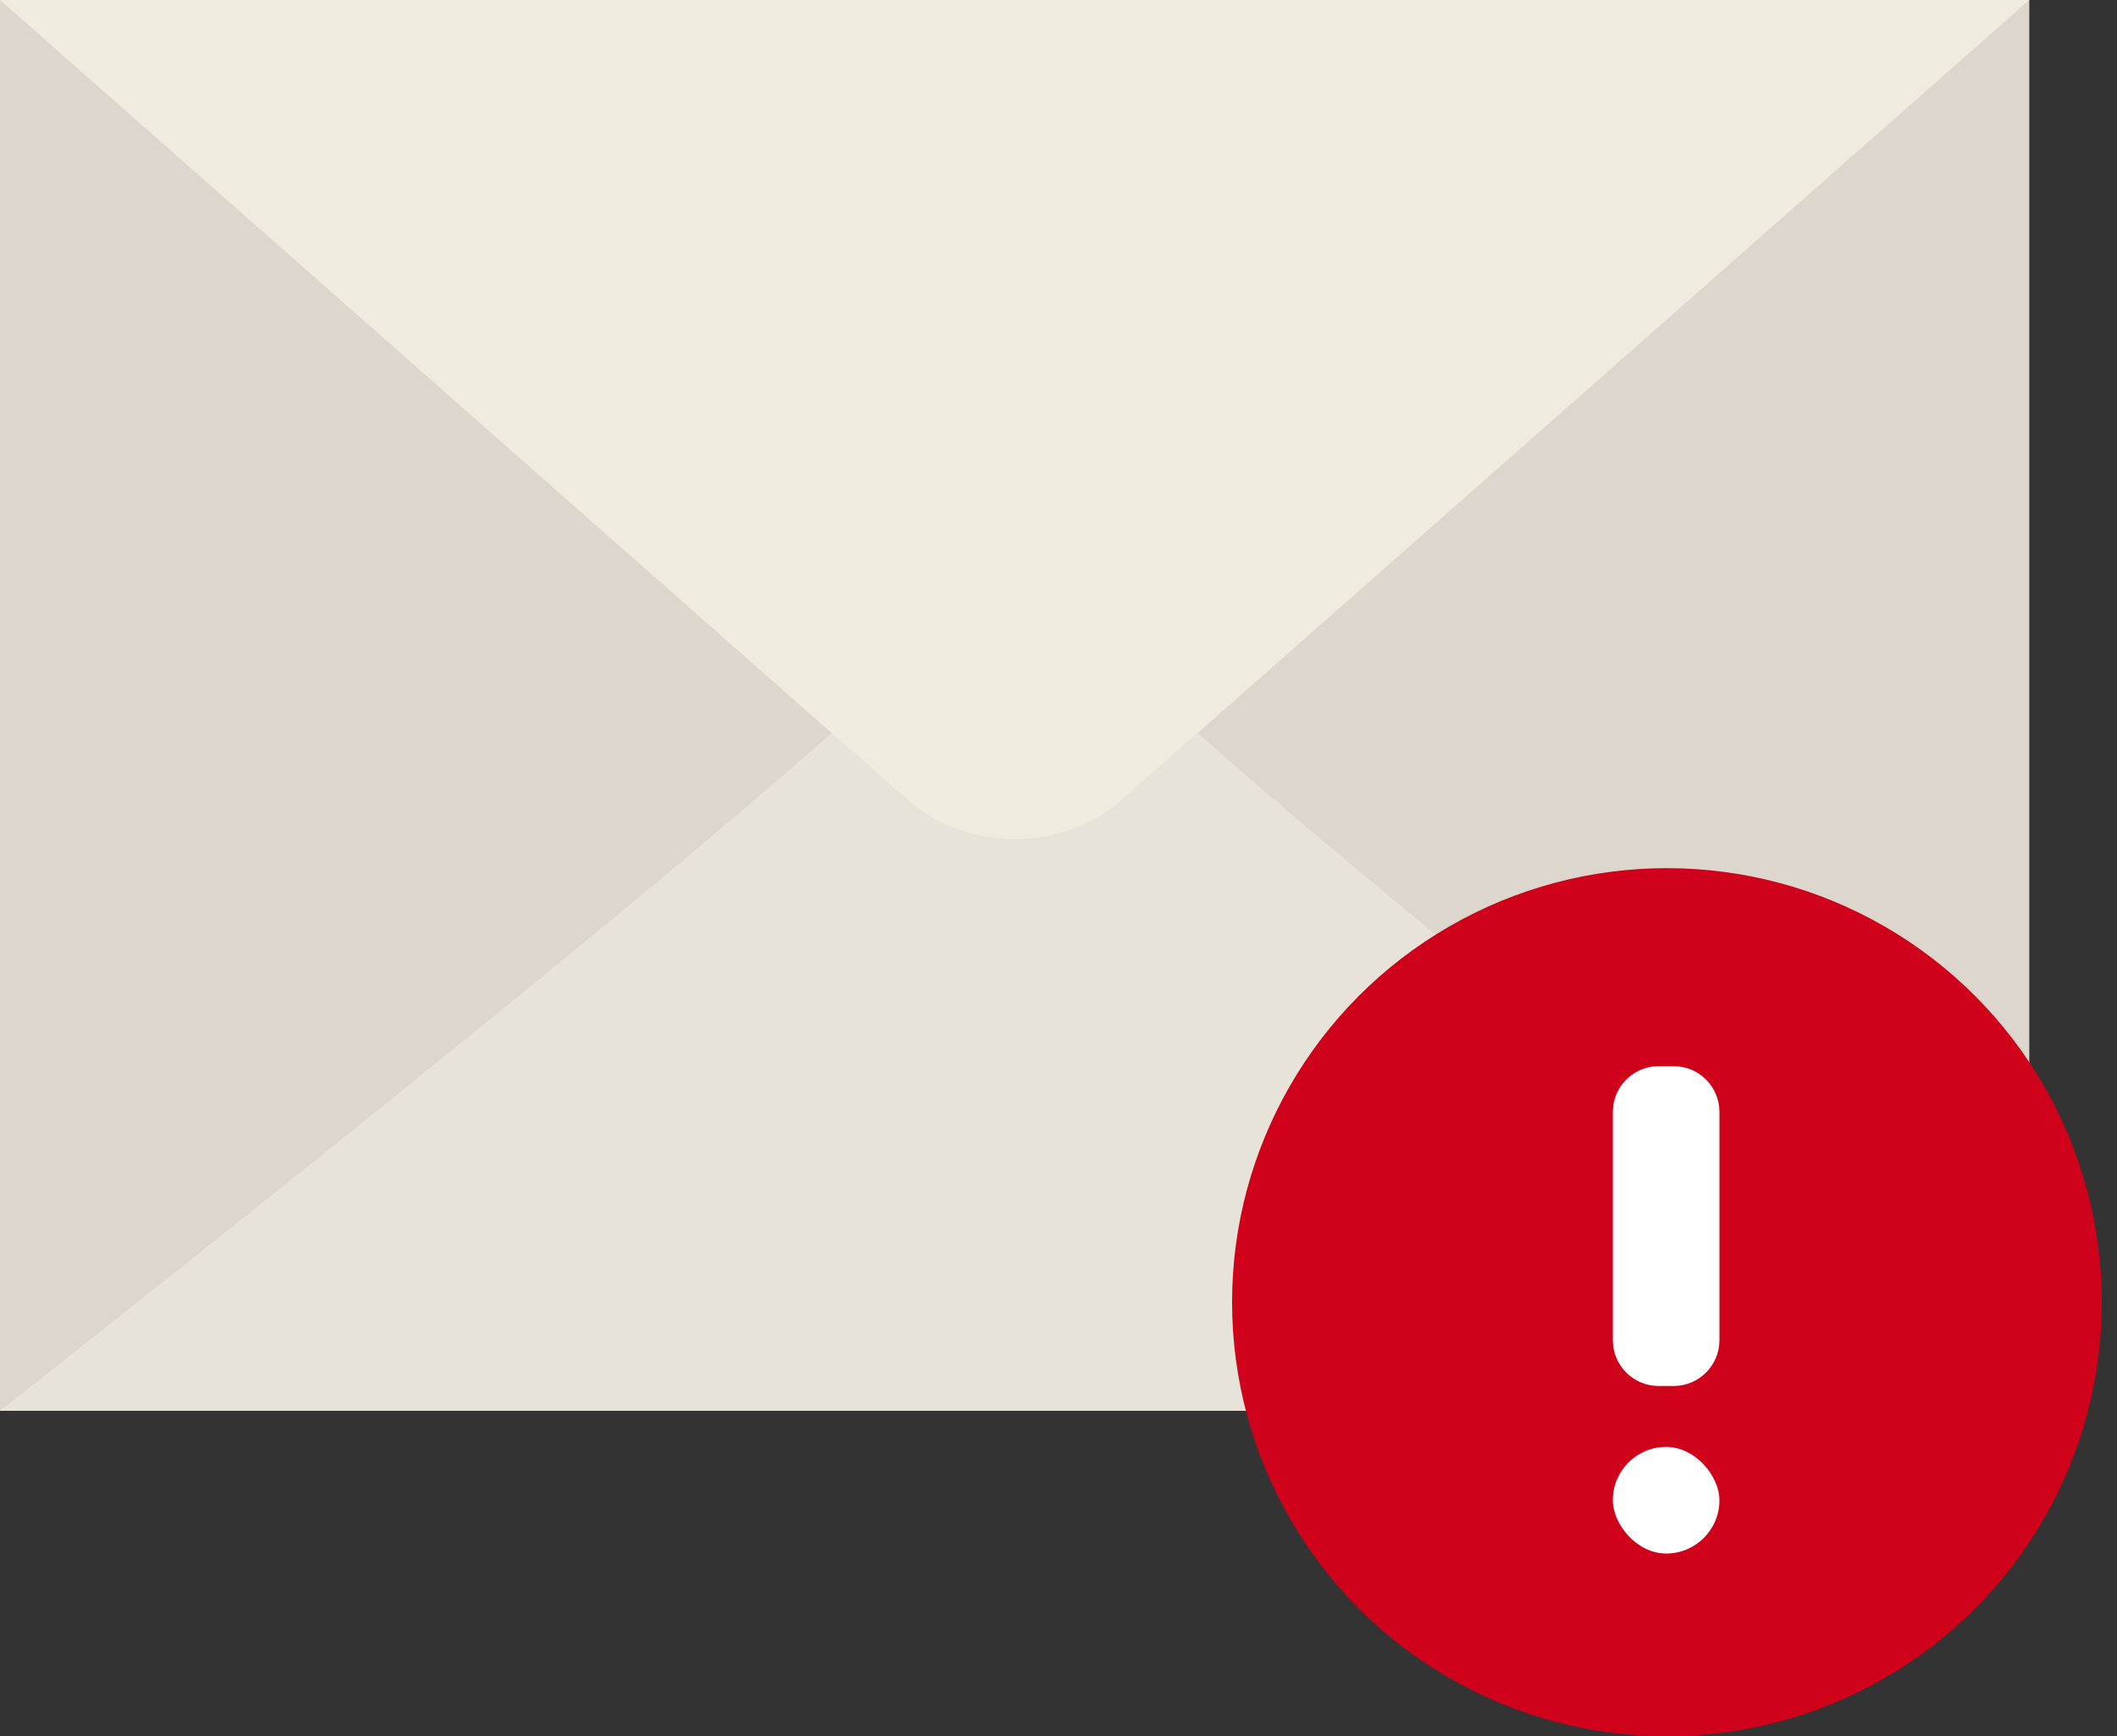<svg width="139px" height="114px" viewBox="650 174 139 114" version="1.1" xmlns="http://www.w3.org/2000/svg" xmlns:xlink="http://www.w3.org/1999/xlink">
    <rect x="650" y="174" width="139" height="114" fill="#333333" stroke="none"/>
    <!-- Generator: Sketch 39.1 (31720) - http://www.bohemiancoding.com/sketch -->
    <desc>Created with Sketch.</desc>
    <defs></defs>
    <g id="envelope-(6)" stroke="none" stroke-width="1" fill="none" fill-rule="evenodd" transform="translate(650, 174)">
        <g id="Capa_1">
            <g id="Group">
                <g id="Shape">
                    <polygon fill="#DCD6CD" points="0 0 0 92.625 66.621 92.625 133.241 92.625 133.241 0"></polygon>
                    <path d="M73.675,52.504 C69.78,55.976 63.463,55.976 59.566,52.504 L54.6,48.127 C39.066,61.966 0,92.625 0,92.625 L51.41,92.625 L81.834,92.625 L133.241,92.625 C133.241,92.625 94.175,61.966 78.641,48.127 L73.675,52.504 L73.675,52.504 Z" fill="#E8E3D9"></path>
                    <path d="M0,0 L59.566,52.504 C63.461,55.976 69.778,55.976 73.675,52.504 L133.241,0 L0,0 L0,0 Z" fill="#EFEBDE"></path>
                </g>
                <g transform="translate(80.897, 57)">
                    <ellipse id="Oval" fill="#D0011B" cx="28.552" cy="28.5" rx="28.552" ry="28.5"></ellipse>
                    <path d="M25,16.009 C25,14.347 26.35,13 28.009,13 L28.991,13 C30.653,13 32,14.346 32,16.009 L32,30.991 C32,32.653 30.65,34 28.991,34 L28.009,34 C26.347,34 25,32.654 25,30.991 L25,16.009 Z" id="Rectangle" fill="#FFFFFF"></path>
                    <rect id="Rectangle-Copy" fill="#FFFFFF" x="25" y="38" width="7" height="7" rx="3.5"></rect>
                </g>
            </g>
        </g>
    </g>
</svg>
